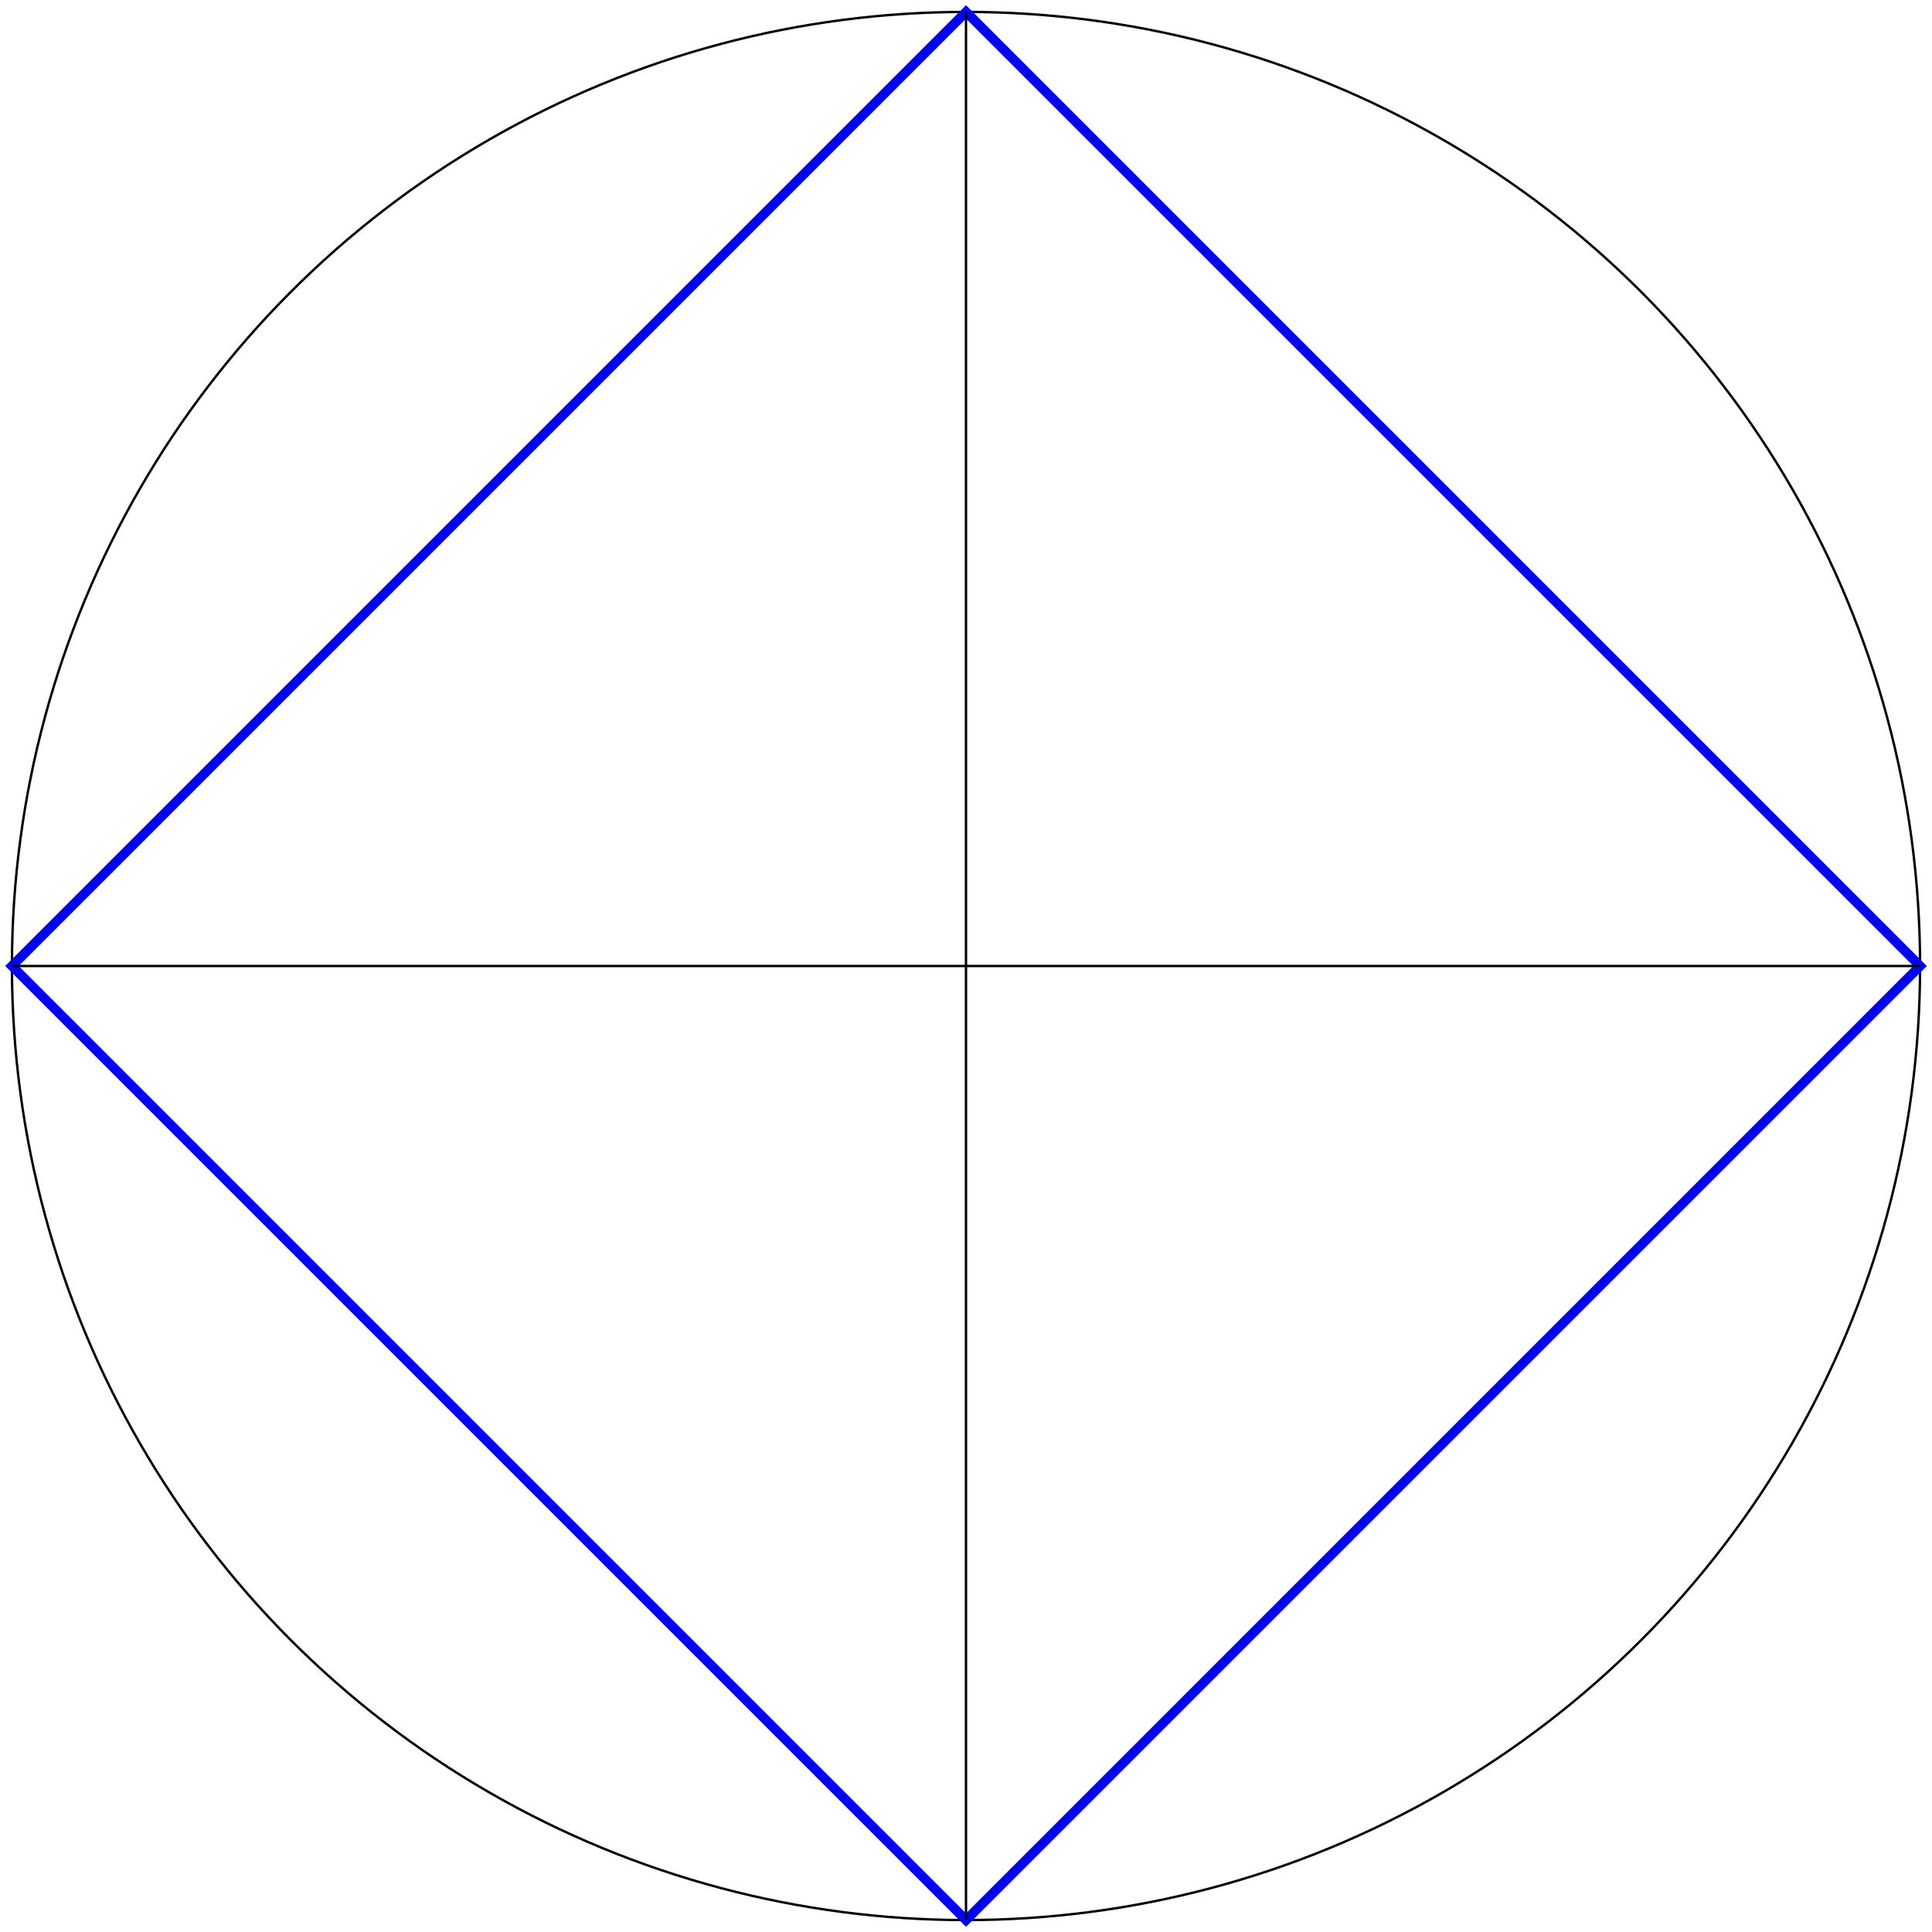 <svg viewBox="95 95 810 810"
     xmlns="http://www.w3.org/2000/svg">

<title>Square</title>
<desc></desc>

<circle cx="500" cy="500" r="400" fill="none" stroke="black" />

<!-- 4 -->
<polygon fill="none" stroke="blue" stroke-width="4"
        points="500,100 100,500 500,900 900,500" />

<line fill="none" stroke="black" x1="500" y1="100" x2="500" y2="900" />
<line fill="none" stroke="black" x1="100" y1="500" x2="900" y2="500" />

</svg>